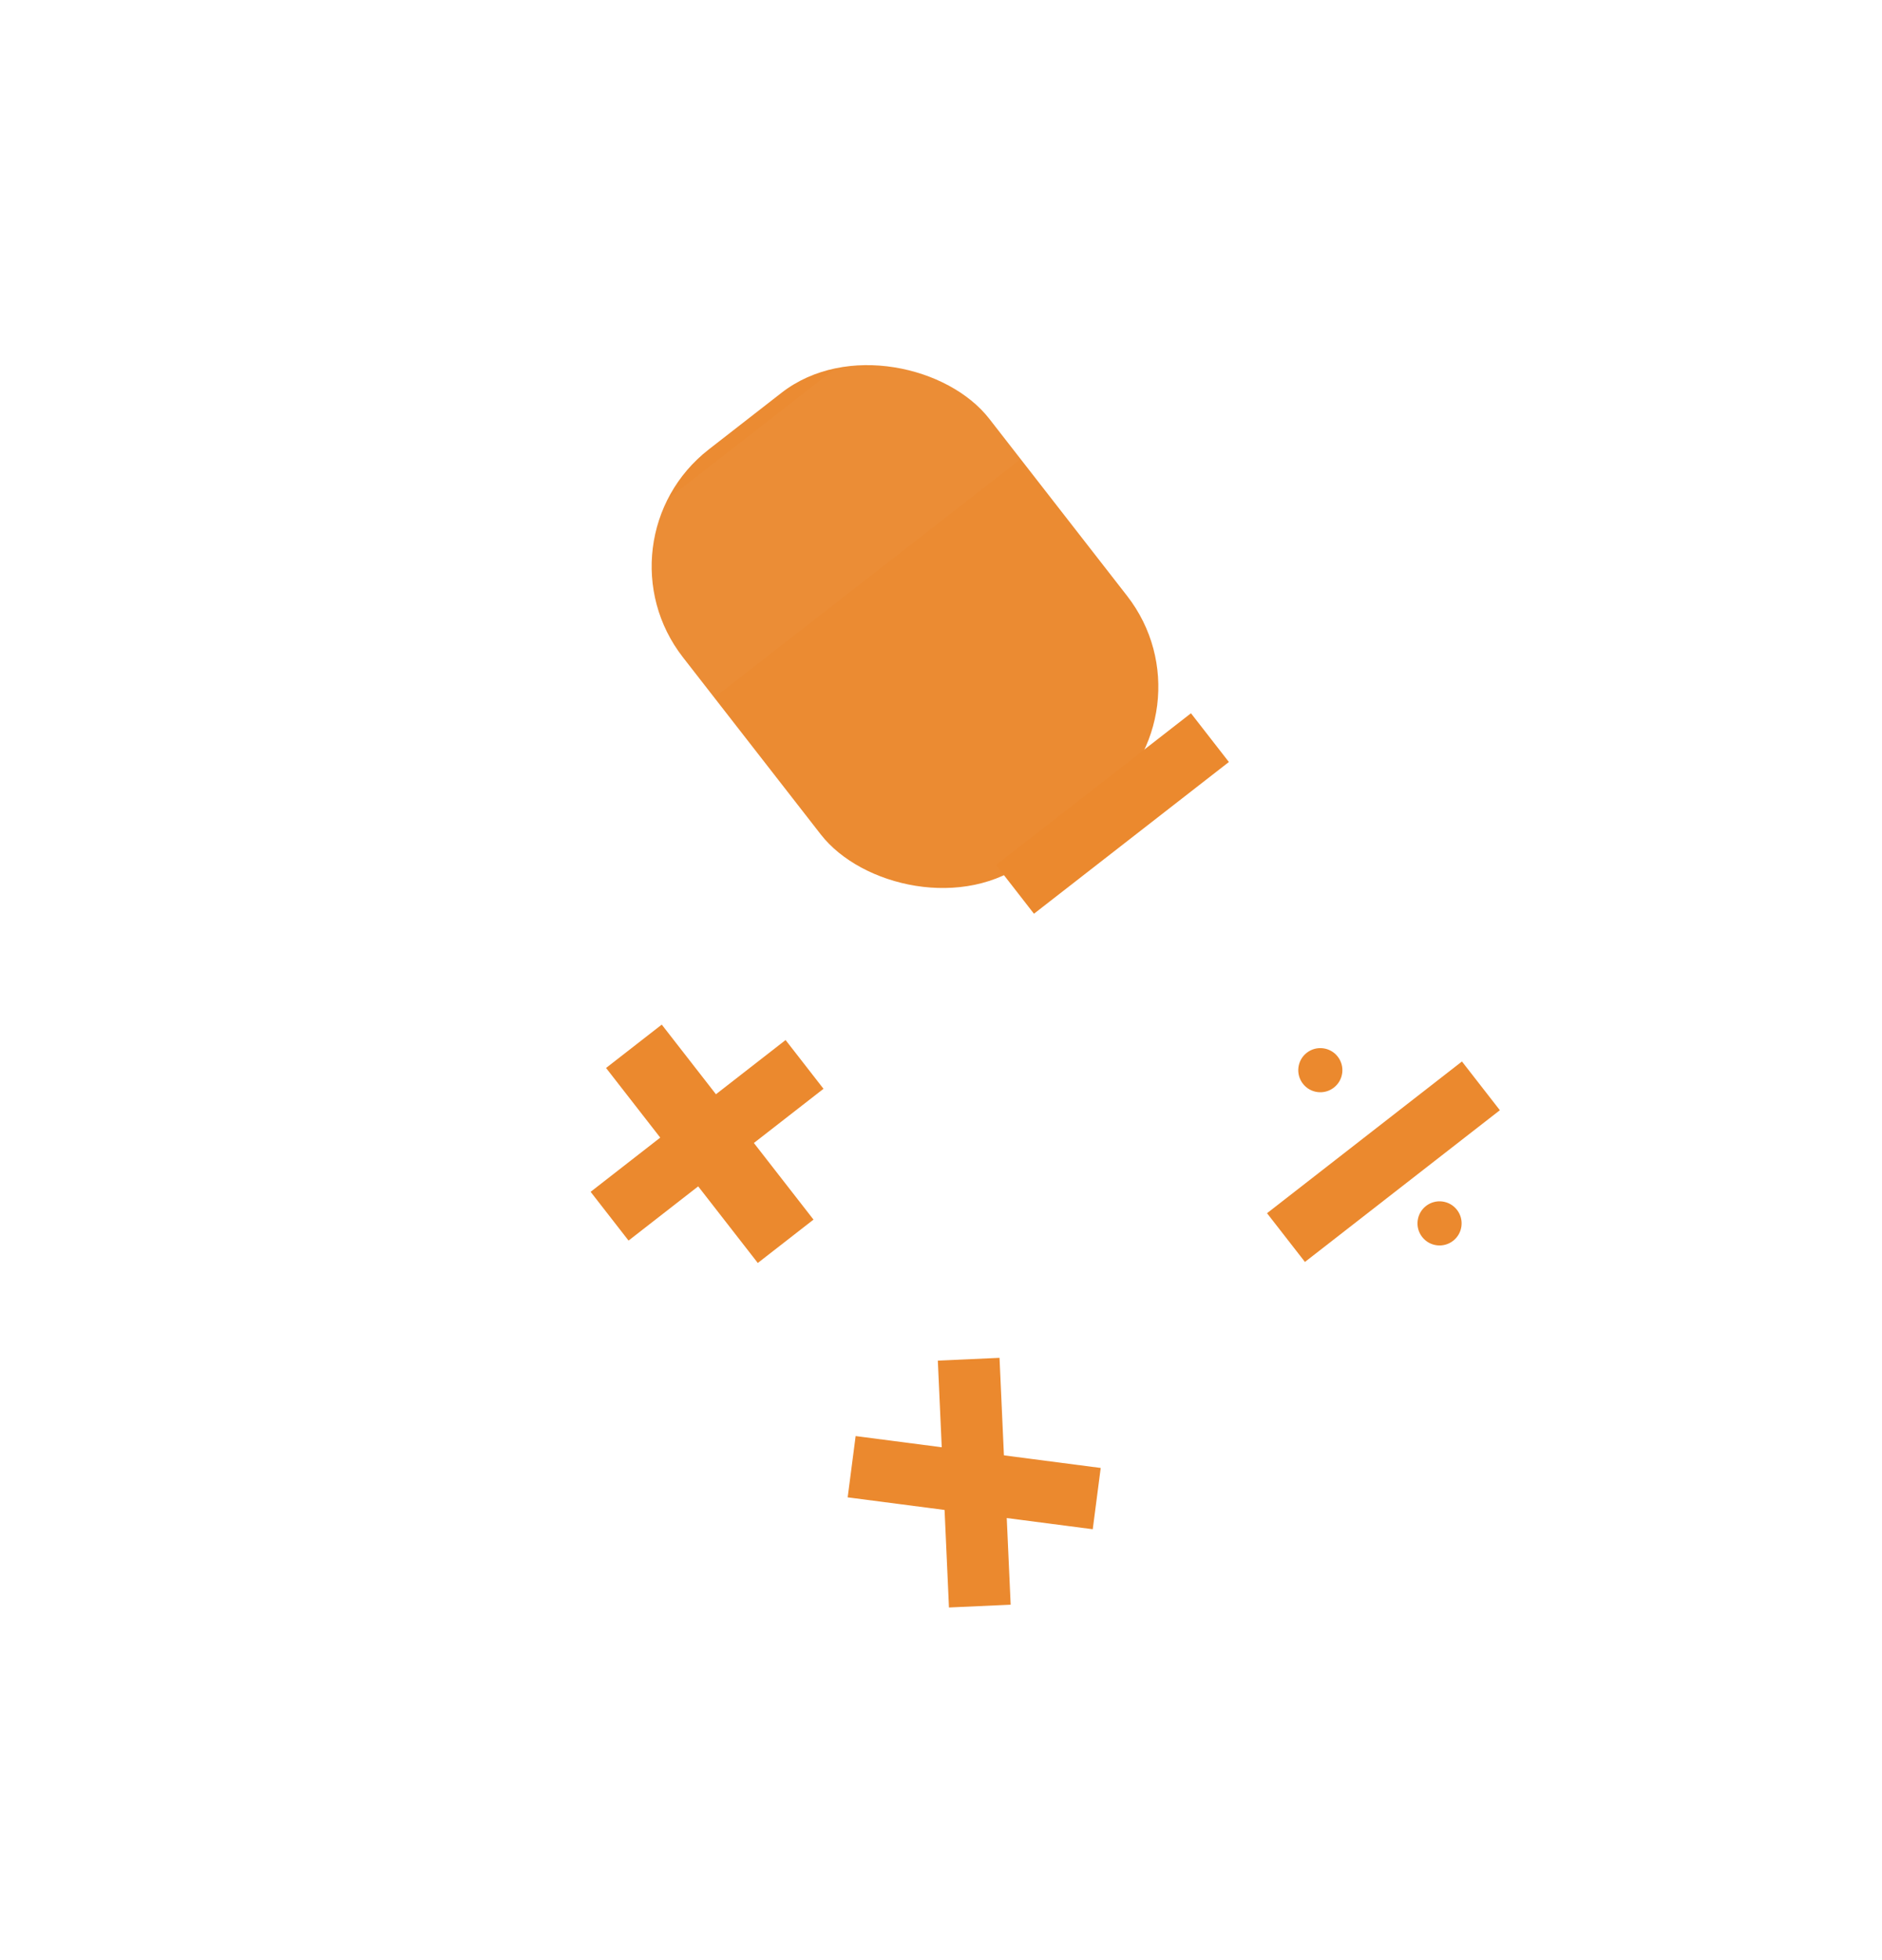 <svg width="195" height="203" viewBox="0 0 195 203" fill="none" xmlns="http://www.w3.org/2000/svg">
<g filter="url(#filter0_b_8_859)">
<rect x="61.333" y="55.978" width="40.225" height="53.938" rx="15.34" transform="rotate(-37.896 61.333 55.978)" fill="#EB892E"/>
</g>
<g filter="url(#filter1_bii_8_859)">
<rect y="72.438" width="117.933" height="164.558" rx="18.284" transform="rotate(-37.896 0 72.438)" fill="white" fill-opacity="0.02"/>
</g>
<g filter="url(#filter2_bi_8_859)">
<rect x="25.261" y="84.055" width="92.335" height="19.198" rx="4.571" transform="rotate(-37.896 25.261 84.055)" fill="white" fill-opacity="0.02"/>
</g>
<g filter="url(#filter3_biif_8_859)">
<path fill-rule="evenodd" clip-rule="evenodd" d="M68.566 102.481L62.795 106.973L68.41 114.187L61.196 119.803L65.126 124.853L72.341 119.237L78.518 127.173L84.289 122.681L78.112 114.745L85.326 109.13L81.396 104.08L74.181 109.695L68.566 102.481Z" fill="#EB892E"/>
</g>
<g filter="url(#filter4_biif_8_859)">
<rect width="6.399" height="25.598" transform="matrix(-0.614 -0.789 -0.789 0.614 127.329 75.278)" fill="#EB892E"/>
</g>
<g filter="url(#filter5_biif_8_859)">
<rect width="6.399" height="25.598" transform="matrix(-0.614 -0.789 -0.789 0.614 155.406 111.349)" fill="#EB892E"/>
</g>
<g filter="url(#filter6_bif_8_859)">
<circle cx="136.803" cy="109.031" r="2.286" transform="rotate(-37.896 136.803 109.031)" fill="#EB892E"/>
</g>
<g filter="url(#filter7_bif_8_859)">
<circle cx="149.157" cy="124.902" r="2.286" transform="rotate(-37.896 149.157 124.902)" fill="#EB892E"/>
</g>
<g filter="url(#filter8_biif_8_859)">
<rect width="6.399" height="25.598" transform="matrix(0.129 -0.992 -0.992 -0.129 113.223 154.754)" fill="#EB892E"/>
</g>
<g filter="url(#filter9_biif_8_859)">
<rect x="104.718" y="162.571" width="6.399" height="25.598" transform="rotate(177.415 104.718 162.571)" fill="#EB892E"/>
</g>
<defs>
<filter id="filter0_b_8_859" x="33.345" y="3.283" width="120.849" height="123.247" filterUnits="userSpaceOnUse" color-interpolation-filters="sRGB">
<feFlood flood-opacity="0" result="BackgroundImageFix"/>
<feGaussianBlur in="BackgroundImageFix" stdDeviation="17.087"/>
<feComposite in2="SourceAlpha" operator="in" result="effect1_backgroundBlur_8_859"/>
<feBlend mode="normal" in="SourceGraphic" in2="effect1_backgroundBlur_8_859" result="shape"/>
</filter>
<filter id="filter1_bii_8_859" x="-71.248" y="-71.248" width="336.636" height="344.79" filterUnits="userSpaceOnUse" color-interpolation-filters="sRGB">
<feFlood flood-opacity="0" result="BackgroundImageFix"/>
<feGaussianBlur in="BackgroundImageFix" stdDeviation="39.311"/>
<feComposite in2="SourceAlpha" operator="in" result="effect1_backgroundBlur_8_859"/>
<feBlend mode="normal" in="SourceGraphic" in2="effect1_backgroundBlur_8_859" result="shape"/>
<feColorMatrix in="SourceAlpha" type="matrix" values="0 0 0 0 0 0 0 0 0 0 0 0 0 0 0 0 0 0 127 0" result="hardAlpha"/>
<feOffset dy="3.657"/>
<feGaussianBlur stdDeviation="1.828"/>
<feComposite in2="hardAlpha" operator="arithmetic" k2="-1" k3="1"/>
<feColorMatrix type="matrix" values="0 0 0 0 1 0 0 0 0 1 0 0 0 0 1 0 0 0 0.15 0"/>
<feBlend mode="normal" in2="shape" result="effect2_innerShadow_8_859"/>
<feColorMatrix in="SourceAlpha" type="matrix" values="0 0 0 0 0 0 0 0 0 0 0 0 0 0 0 0 0 0 127 0" result="hardAlpha"/>
<feOffset/>
<feGaussianBlur stdDeviation="31.083"/>
<feComposite in2="hardAlpha" operator="arithmetic" k2="-1" k3="1"/>
<feColorMatrix type="matrix" values="0 0 0 0 1 0 0 0 0 1 0 0 0 0 1 0 0 0 0.05 0"/>
<feBlend mode="normal" in2="effect2_innerShadow_8_859" result="effect3_innerShadow_8_859"/>
</filter>
<filter id="filter2_bi_8_859" x="-53.345" y="-51.267" width="241.87" height="229.078" filterUnits="userSpaceOnUse" color-interpolation-filters="sRGB">
<feFlood flood-opacity="0" result="BackgroundImageFix"/>
<feGaussianBlur in="BackgroundImageFix" stdDeviation="40.225"/>
<feComposite in2="SourceAlpha" operator="in" result="effect1_backgroundBlur_8_859"/>
<feBlend mode="normal" in="SourceGraphic" in2="effect1_backgroundBlur_8_859" result="shape"/>
<feColorMatrix in="SourceAlpha" type="matrix" values="0 0 0 0 0 0 0 0 0 0 0 0 0 0 0 0 0 0 127 0" result="hardAlpha"/>
<feOffset dy="1.828"/>
<feGaussianBlur stdDeviation="0.914"/>
<feComposite in2="hardAlpha" operator="arithmetic" k2="-1" k3="1"/>
<feColorMatrix type="matrix" values="0 0 0 0 1 0 0 0 0 1 0 0 0 0 1 0 0 0 0.3 0"/>
<feBlend mode="normal" in2="shape" result="effect2_innerShadow_8_859"/>
</filter>
<filter id="filter3_biif_8_859" x="-17.426" y="23.859" width="181.375" height="181.936" filterUnits="userSpaceOnUse" color-interpolation-filters="sRGB">
<feFlood flood-opacity="0" result="BackgroundImageFix"/>
<feGaussianBlur in="BackgroundImageFix" stdDeviation="39.311"/>
<feComposite in2="SourceAlpha" operator="in" result="effect1_backgroundBlur_8_859"/>
<feBlend mode="normal" in="SourceGraphic" in2="effect1_backgroundBlur_8_859" result="shape"/>
<feColorMatrix in="SourceAlpha" type="matrix" values="0 0 0 0 0 0 0 0 0 0 0 0 0 0 0 0 0 0 127 0" result="hardAlpha"/>
<feOffset dy="3.657"/>
<feGaussianBlur stdDeviation="1.828"/>
<feComposite in2="hardAlpha" operator="arithmetic" k2="-1" k3="1"/>
<feColorMatrix type="matrix" values="0 0 0 0 1 0 0 0 0 1 0 0 0 0 1 0 0 0 0.15 0"/>
<feBlend mode="normal" in2="shape" result="effect2_innerShadow_8_859"/>
<feColorMatrix in="SourceAlpha" type="matrix" values="0 0 0 0 0 0 0 0 0 0 0 0 0 0 0 0 0 0 127 0" result="hardAlpha"/>
<feOffset/>
<feGaussianBlur stdDeviation="31.083"/>
<feComposite in2="hardAlpha" operator="arithmetic" k2="-1" k3="1"/>
<feColorMatrix type="matrix" values="0 0 0 0 1 0 0 0 0 1 0 0 0 0 1 0 0 0 0.05 0"/>
<feBlend mode="normal" in2="effect2_innerShadow_8_859" result="effect3_innerShadow_8_859"/>
<feGaussianBlur stdDeviation="0.914" result="effect4_foregroundBlur_8_859"/>
</filter>
<filter id="filter4_biif_8_859" x="24.576" y="-8.394" width="181.375" height="178.017" filterUnits="userSpaceOnUse" color-interpolation-filters="sRGB">
<feFlood flood-opacity="0" result="BackgroundImageFix"/>
<feGaussianBlur in="BackgroundImageFix" stdDeviation="39.311"/>
<feComposite in2="SourceAlpha" operator="in" result="effect1_backgroundBlur_8_859"/>
<feBlend mode="normal" in="SourceGraphic" in2="effect1_backgroundBlur_8_859" result="shape"/>
<feColorMatrix in="SourceAlpha" type="matrix" values="0 0 0 0 0 0 0 0 0 0 0 0 0 0 0 0 0 0 127 0" result="hardAlpha"/>
<feOffset dy="3.657"/>
<feGaussianBlur stdDeviation="1.828"/>
<feComposite in2="hardAlpha" operator="arithmetic" k2="-1" k3="1"/>
<feColorMatrix type="matrix" values="0 0 0 0 1 0 0 0 0 1 0 0 0 0 1 0 0 0 0.15 0"/>
<feBlend mode="normal" in2="shape" result="effect2_innerShadow_8_859"/>
<feColorMatrix in="SourceAlpha" type="matrix" values="0 0 0 0 0 0 0 0 0 0 0 0 0 0 0 0 0 0 127 0" result="hardAlpha"/>
<feOffset/>
<feGaussianBlur stdDeviation="31.083"/>
<feComposite in2="hardAlpha" operator="arithmetic" k2="-1" k3="1"/>
<feColorMatrix type="matrix" values="0 0 0 0 1 0 0 0 0 1 0 0 0 0 1 0 0 0 0.05 0"/>
<feBlend mode="normal" in2="effect2_innerShadow_8_859" result="effect3_innerShadow_8_859"/>
<feGaussianBlur stdDeviation="0.914" result="effect4_foregroundBlur_8_859"/>
</filter>
<filter id="filter5_biif_8_859" x="52.653" y="27.677" width="181.375" height="178.017" filterUnits="userSpaceOnUse" color-interpolation-filters="sRGB">
<feFlood flood-opacity="0" result="BackgroundImageFix"/>
<feGaussianBlur in="BackgroundImageFix" stdDeviation="39.311"/>
<feComposite in2="SourceAlpha" operator="in" result="effect1_backgroundBlur_8_859"/>
<feBlend mode="normal" in="SourceGraphic" in2="effect1_backgroundBlur_8_859" result="shape"/>
<feColorMatrix in="SourceAlpha" type="matrix" values="0 0 0 0 0 0 0 0 0 0 0 0 0 0 0 0 0 0 127 0" result="hardAlpha"/>
<feOffset dy="3.657"/>
<feGaussianBlur stdDeviation="1.828"/>
<feComposite in2="hardAlpha" operator="arithmetic" k2="-1" k3="1"/>
<feColorMatrix type="matrix" values="0 0 0 0 1 0 0 0 0 1 0 0 0 0 1 0 0 0 0.15 0"/>
<feBlend mode="normal" in2="shape" result="effect2_innerShadow_8_859"/>
<feColorMatrix in="SourceAlpha" type="matrix" values="0 0 0 0 0 0 0 0 0 0 0 0 0 0 0 0 0 0 127 0" result="hardAlpha"/>
<feOffset/>
<feGaussianBlur stdDeviation="31.083"/>
<feComposite in2="hardAlpha" operator="arithmetic" k2="-1" k3="1"/>
<feColorMatrix type="matrix" values="0 0 0 0 1 0 0 0 0 1 0 0 0 0 1 0 0 0 0.05 0"/>
<feBlend mode="normal" in2="effect2_innerShadow_8_859" result="effect3_innerShadow_8_859"/>
<feGaussianBlur stdDeviation="0.914" result="effect4_foregroundBlur_8_859"/>
</filter>
<filter id="filter6_bif_8_859" x="54.067" y="26.295" width="165.472" height="165.472" filterUnits="userSpaceOnUse" color-interpolation-filters="sRGB">
<feFlood flood-opacity="0" result="BackgroundImageFix"/>
<feGaussianBlur in="BackgroundImageFix" stdDeviation="40.225"/>
<feComposite in2="SourceAlpha" operator="in" result="effect1_backgroundBlur_8_859"/>
<feBlend mode="normal" in="SourceGraphic" in2="effect1_backgroundBlur_8_859" result="shape"/>
<feColorMatrix in="SourceAlpha" type="matrix" values="0 0 0 0 0 0 0 0 0 0 0 0 0 0 0 0 0 0 127 0" result="hardAlpha"/>
<feOffset dy="1.828"/>
<feGaussianBlur stdDeviation="0.914"/>
<feComposite in2="hardAlpha" operator="arithmetic" k2="-1" k3="1"/>
<feColorMatrix type="matrix" values="0 0 0 0 1 0 0 0 0 1 0 0 0 0 1 0 0 0 0.3 0"/>
<feBlend mode="normal" in2="shape" result="effect2_innerShadow_8_859"/>
<feGaussianBlur stdDeviation="0.914" result="effect3_foregroundBlur_8_859"/>
</filter>
<filter id="filter7_bif_8_859" x="66.421" y="42.166" width="165.472" height="165.472" filterUnits="userSpaceOnUse" color-interpolation-filters="sRGB">
<feFlood flood-opacity="0" result="BackgroundImageFix"/>
<feGaussianBlur in="BackgroundImageFix" stdDeviation="40.225"/>
<feComposite in2="SourceAlpha" operator="in" result="effect1_backgroundBlur_8_859"/>
<feBlend mode="normal" in="SourceGraphic" in2="effect1_backgroundBlur_8_859" result="shape"/>
<feColorMatrix in="SourceAlpha" type="matrix" values="0 0 0 0 0 0 0 0 0 0 0 0 0 0 0 0 0 0 127 0" result="hardAlpha"/>
<feOffset dy="1.828"/>
<feGaussianBlur stdDeviation="0.914"/>
<feComposite in2="hardAlpha" operator="arithmetic" k2="-1" k3="1"/>
<feColorMatrix type="matrix" values="0 0 0 0 1 0 0 0 0 1 0 0 0 0 1 0 0 0 0.3 0"/>
<feBlend mode="normal" in2="shape" result="effect2_innerShadow_8_859"/>
<feGaussianBlur stdDeviation="0.914" result="effect3_foregroundBlur_8_859"/>
</filter>
<filter id="filter8_biif_8_859" x="9.217" y="66.483" width="183.454" height="166.893" filterUnits="userSpaceOnUse" color-interpolation-filters="sRGB">
<feFlood flood-opacity="0" result="BackgroundImageFix"/>
<feGaussianBlur in="BackgroundImageFix" stdDeviation="39.311"/>
<feComposite in2="SourceAlpha" operator="in" result="effect1_backgroundBlur_8_859"/>
<feBlend mode="normal" in="SourceGraphic" in2="effect1_backgroundBlur_8_859" result="shape"/>
<feColorMatrix in="SourceAlpha" type="matrix" values="0 0 0 0 0 0 0 0 0 0 0 0 0 0 0 0 0 0 127 0" result="hardAlpha"/>
<feOffset dy="3.657"/>
<feGaussianBlur stdDeviation="1.828"/>
<feComposite in2="hardAlpha" operator="arithmetic" k2="-1" k3="1"/>
<feColorMatrix type="matrix" values="0 0 0 0 1 0 0 0 0 1 0 0 0 0 1 0 0 0 0.15 0"/>
<feBlend mode="normal" in2="shape" result="effect2_innerShadow_8_859"/>
<feColorMatrix in="SourceAlpha" type="matrix" values="0 0 0 0 0 0 0 0 0 0 0 0 0 0 0 0 0 0 127 0" result="hardAlpha"/>
<feOffset/>
<feGaussianBlur stdDeviation="31.083"/>
<feComposite in2="hardAlpha" operator="arithmetic" k2="-1" k3="1"/>
<feColorMatrix type="matrix" values="0 0 0 0 1 0 0 0 0 1 0 0 0 0 1 0 0 0 0.05 0"/>
<feBlend mode="normal" in2="effect2_innerShadow_8_859" result="effect3_innerShadow_8_859"/>
<feGaussianBlur stdDeviation="0.914" result="effect4_foregroundBlur_8_859"/>
</filter>
<filter id="filter9_biif_8_859" x="18.548" y="58.377" width="164.792" height="183.104" filterUnits="userSpaceOnUse" color-interpolation-filters="sRGB">
<feFlood flood-opacity="0" result="BackgroundImageFix"/>
<feGaussianBlur in="BackgroundImageFix" stdDeviation="39.311"/>
<feComposite in2="SourceAlpha" operator="in" result="effect1_backgroundBlur_8_859"/>
<feBlend mode="normal" in="SourceGraphic" in2="effect1_backgroundBlur_8_859" result="shape"/>
<feColorMatrix in="SourceAlpha" type="matrix" values="0 0 0 0 0 0 0 0 0 0 0 0 0 0 0 0 0 0 127 0" result="hardAlpha"/>
<feOffset dy="3.657"/>
<feGaussianBlur stdDeviation="1.828"/>
<feComposite in2="hardAlpha" operator="arithmetic" k2="-1" k3="1"/>
<feColorMatrix type="matrix" values="0 0 0 0 1 0 0 0 0 1 0 0 0 0 1 0 0 0 0.15 0"/>
<feBlend mode="normal" in2="shape" result="effect2_innerShadow_8_859"/>
<feColorMatrix in="SourceAlpha" type="matrix" values="0 0 0 0 0 0 0 0 0 0 0 0 0 0 0 0 0 0 127 0" result="hardAlpha"/>
<feOffset/>
<feGaussianBlur stdDeviation="31.083"/>
<feComposite in2="hardAlpha" operator="arithmetic" k2="-1" k3="1"/>
<feColorMatrix type="matrix" values="0 0 0 0 1 0 0 0 0 1 0 0 0 0 1 0 0 0 0.05 0"/>
<feBlend mode="normal" in2="effect2_innerShadow_8_859" result="effect3_innerShadow_8_859"/>
<feGaussianBlur stdDeviation="0.914" result="effect4_foregroundBlur_8_859"/>
</filter>
</defs>
</svg>
